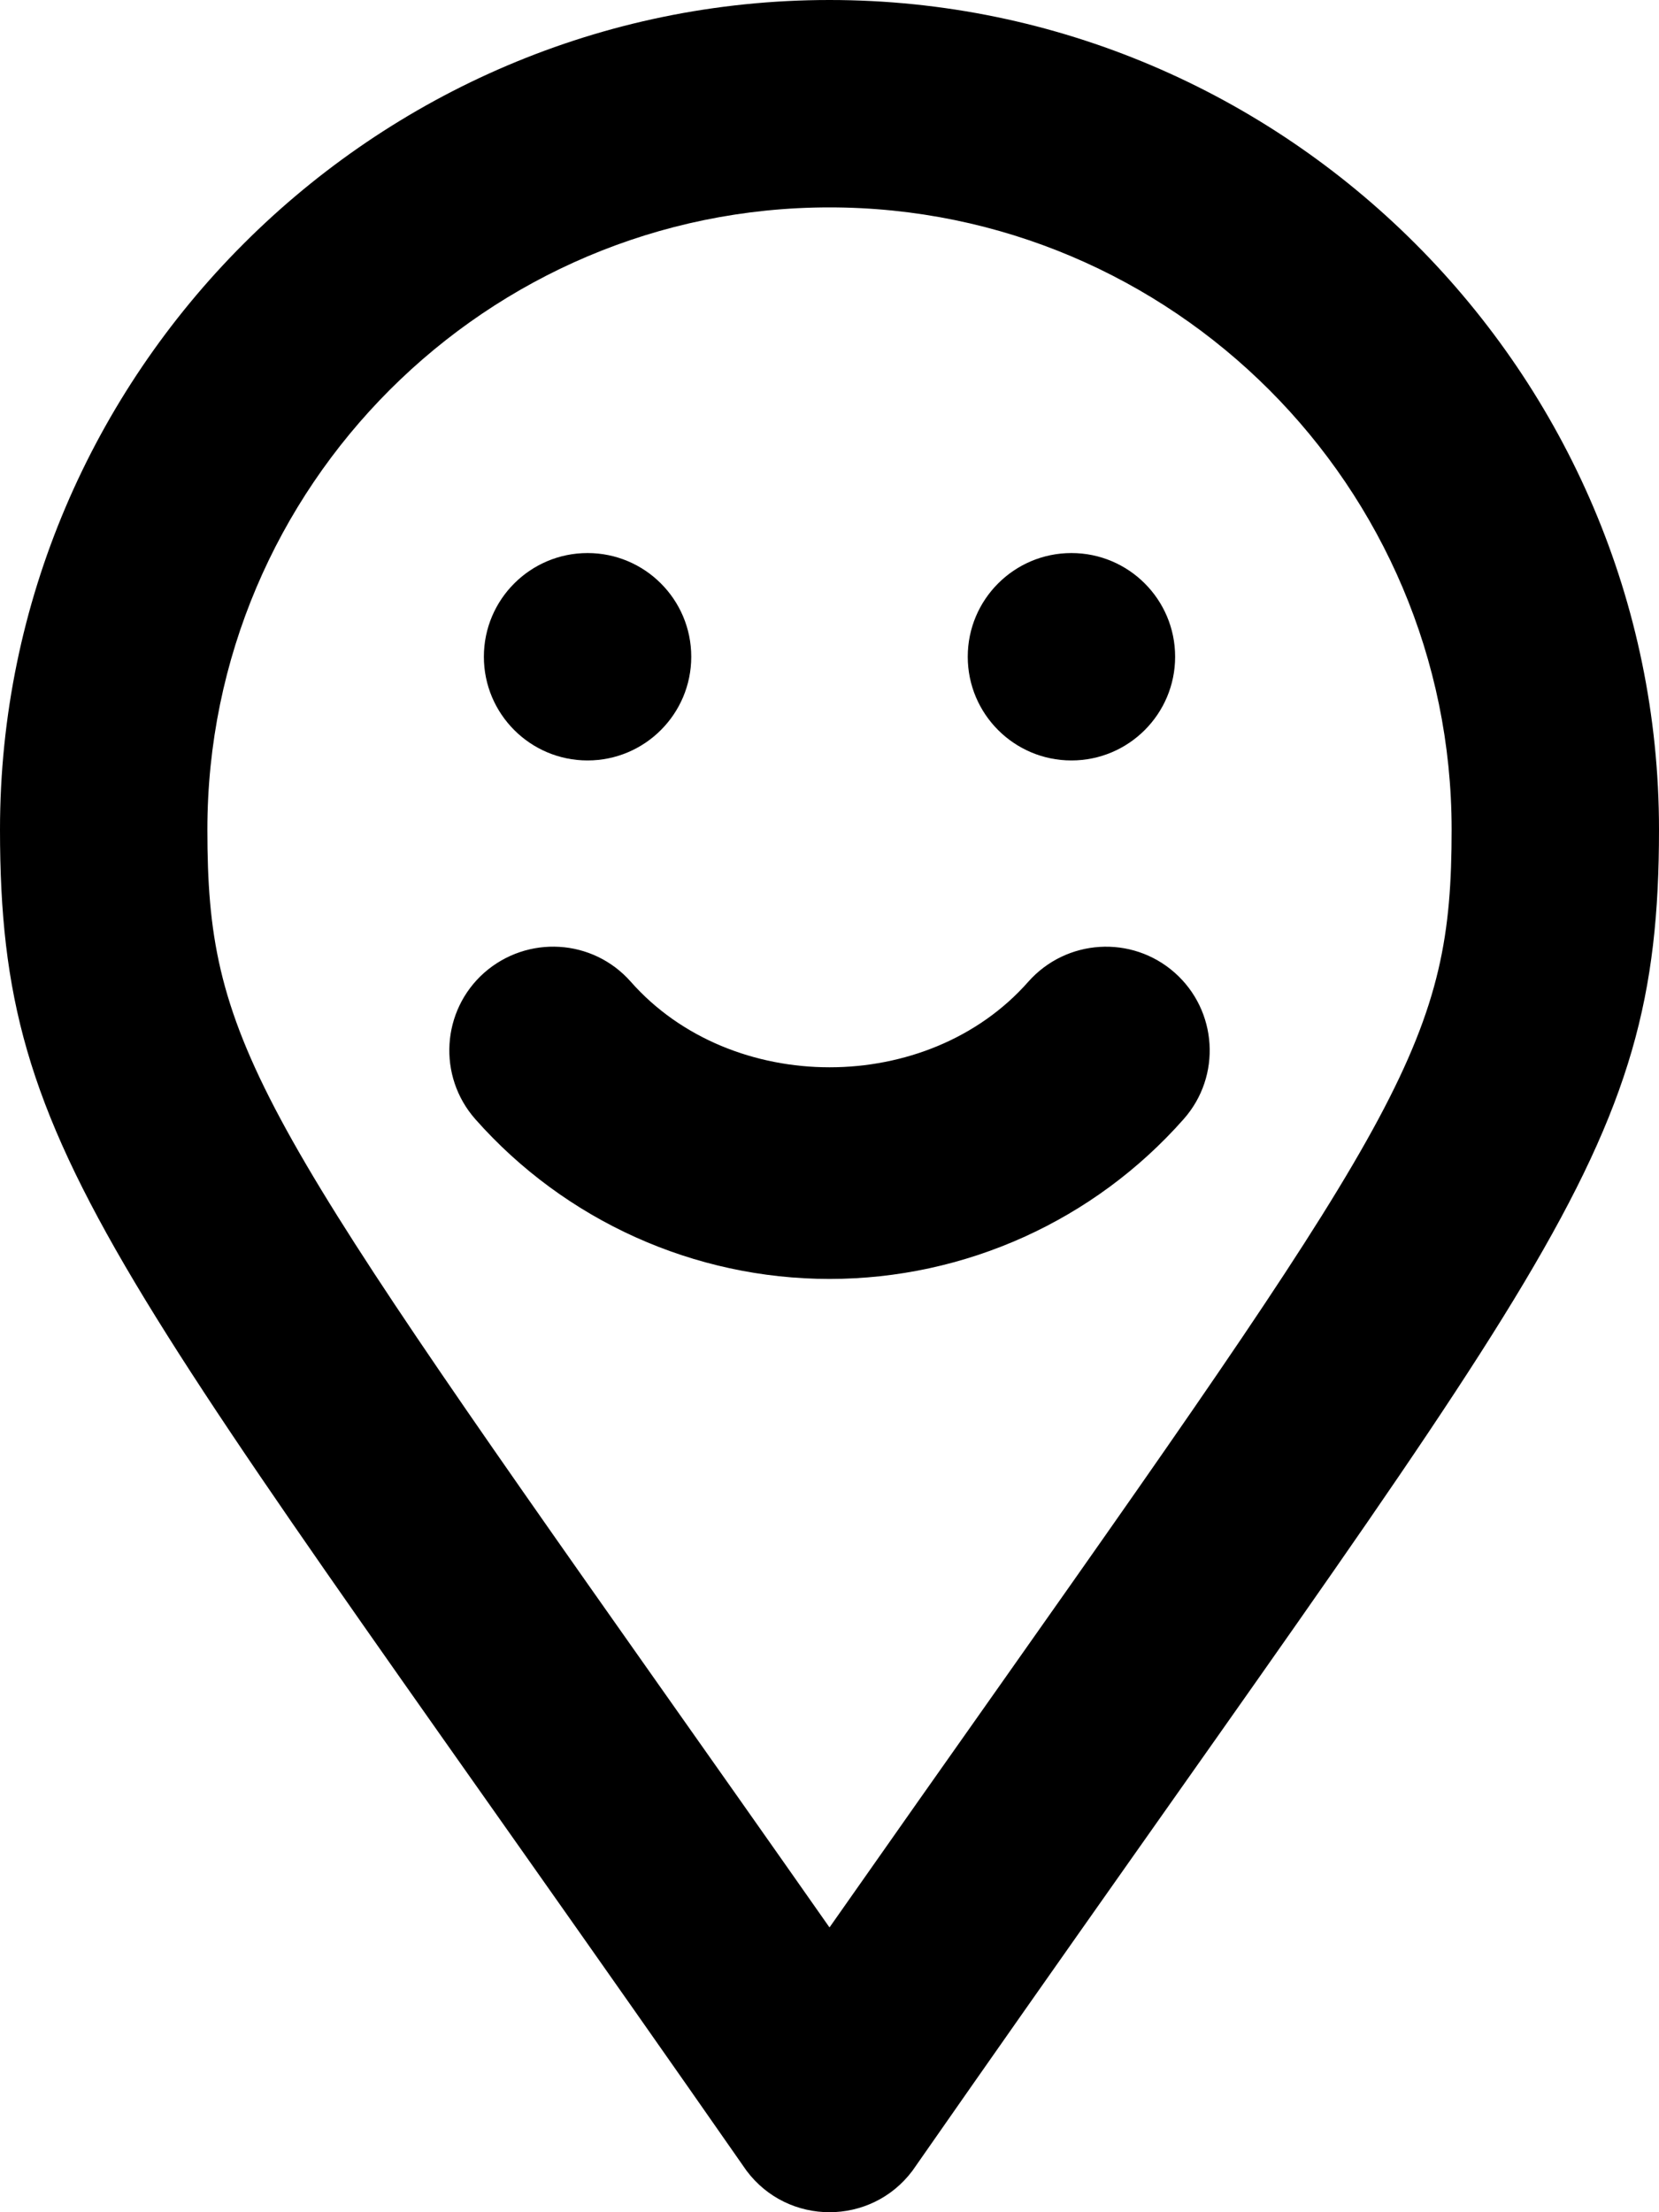 <svg 
aria-hidden="true" 
data-icon="narby"
xmlns="http://www.w3.org/2000/svg" 
viewBox="0 0 384 512">
<path 
d="M192 0C86.4 0 0 86.4 0 192c0 76.8 25.6 99.2 172.8 310.4 4.8 6.4 12 9.6 19.2 9.6s14.4-3.2 19.2-9.6C358.4 291.2 384 268.8 384 192 384 86.4 297.6 0 192 0zm0 446.09c-14.41-20.56-27.51-39.12-39.41-55.99C58.35 256.48 48 240.2 48 192c0-79.4 64.6-144 144-144s144 64.6 144 144c0 48.2-10.35 64.48-104.59 198.09-11.9 16.87-25 35.44-39.41 56zM136 176c13.25 0 24-10.75 24-24 0-13.26-10.75-24-24-24s-24 10.74-24 24c0 13.25 10.75 24 24 24zm112 0c13.25 0 24-10.75 24-24 0-13.26-10.75-24-24-24s-24 10.74-24 24c0 13.25 10.75 24 24 24zm-10 51.23c-23.25 26.38-68.69 26.39-92-.02-8.81-9.98-23.94-10.84-33.91-2.09-9.91 8.78-10.84 23.94-2.09 33.88 20.78 23.52 50.69 37 82 37 31.38 0 61.25-13.5 82-37.02 8.78-9.94 7.81-25.11-2.12-33.88-9.91-8.74-25.07-7.83-33.88 2.13z"
></path>
</svg>
